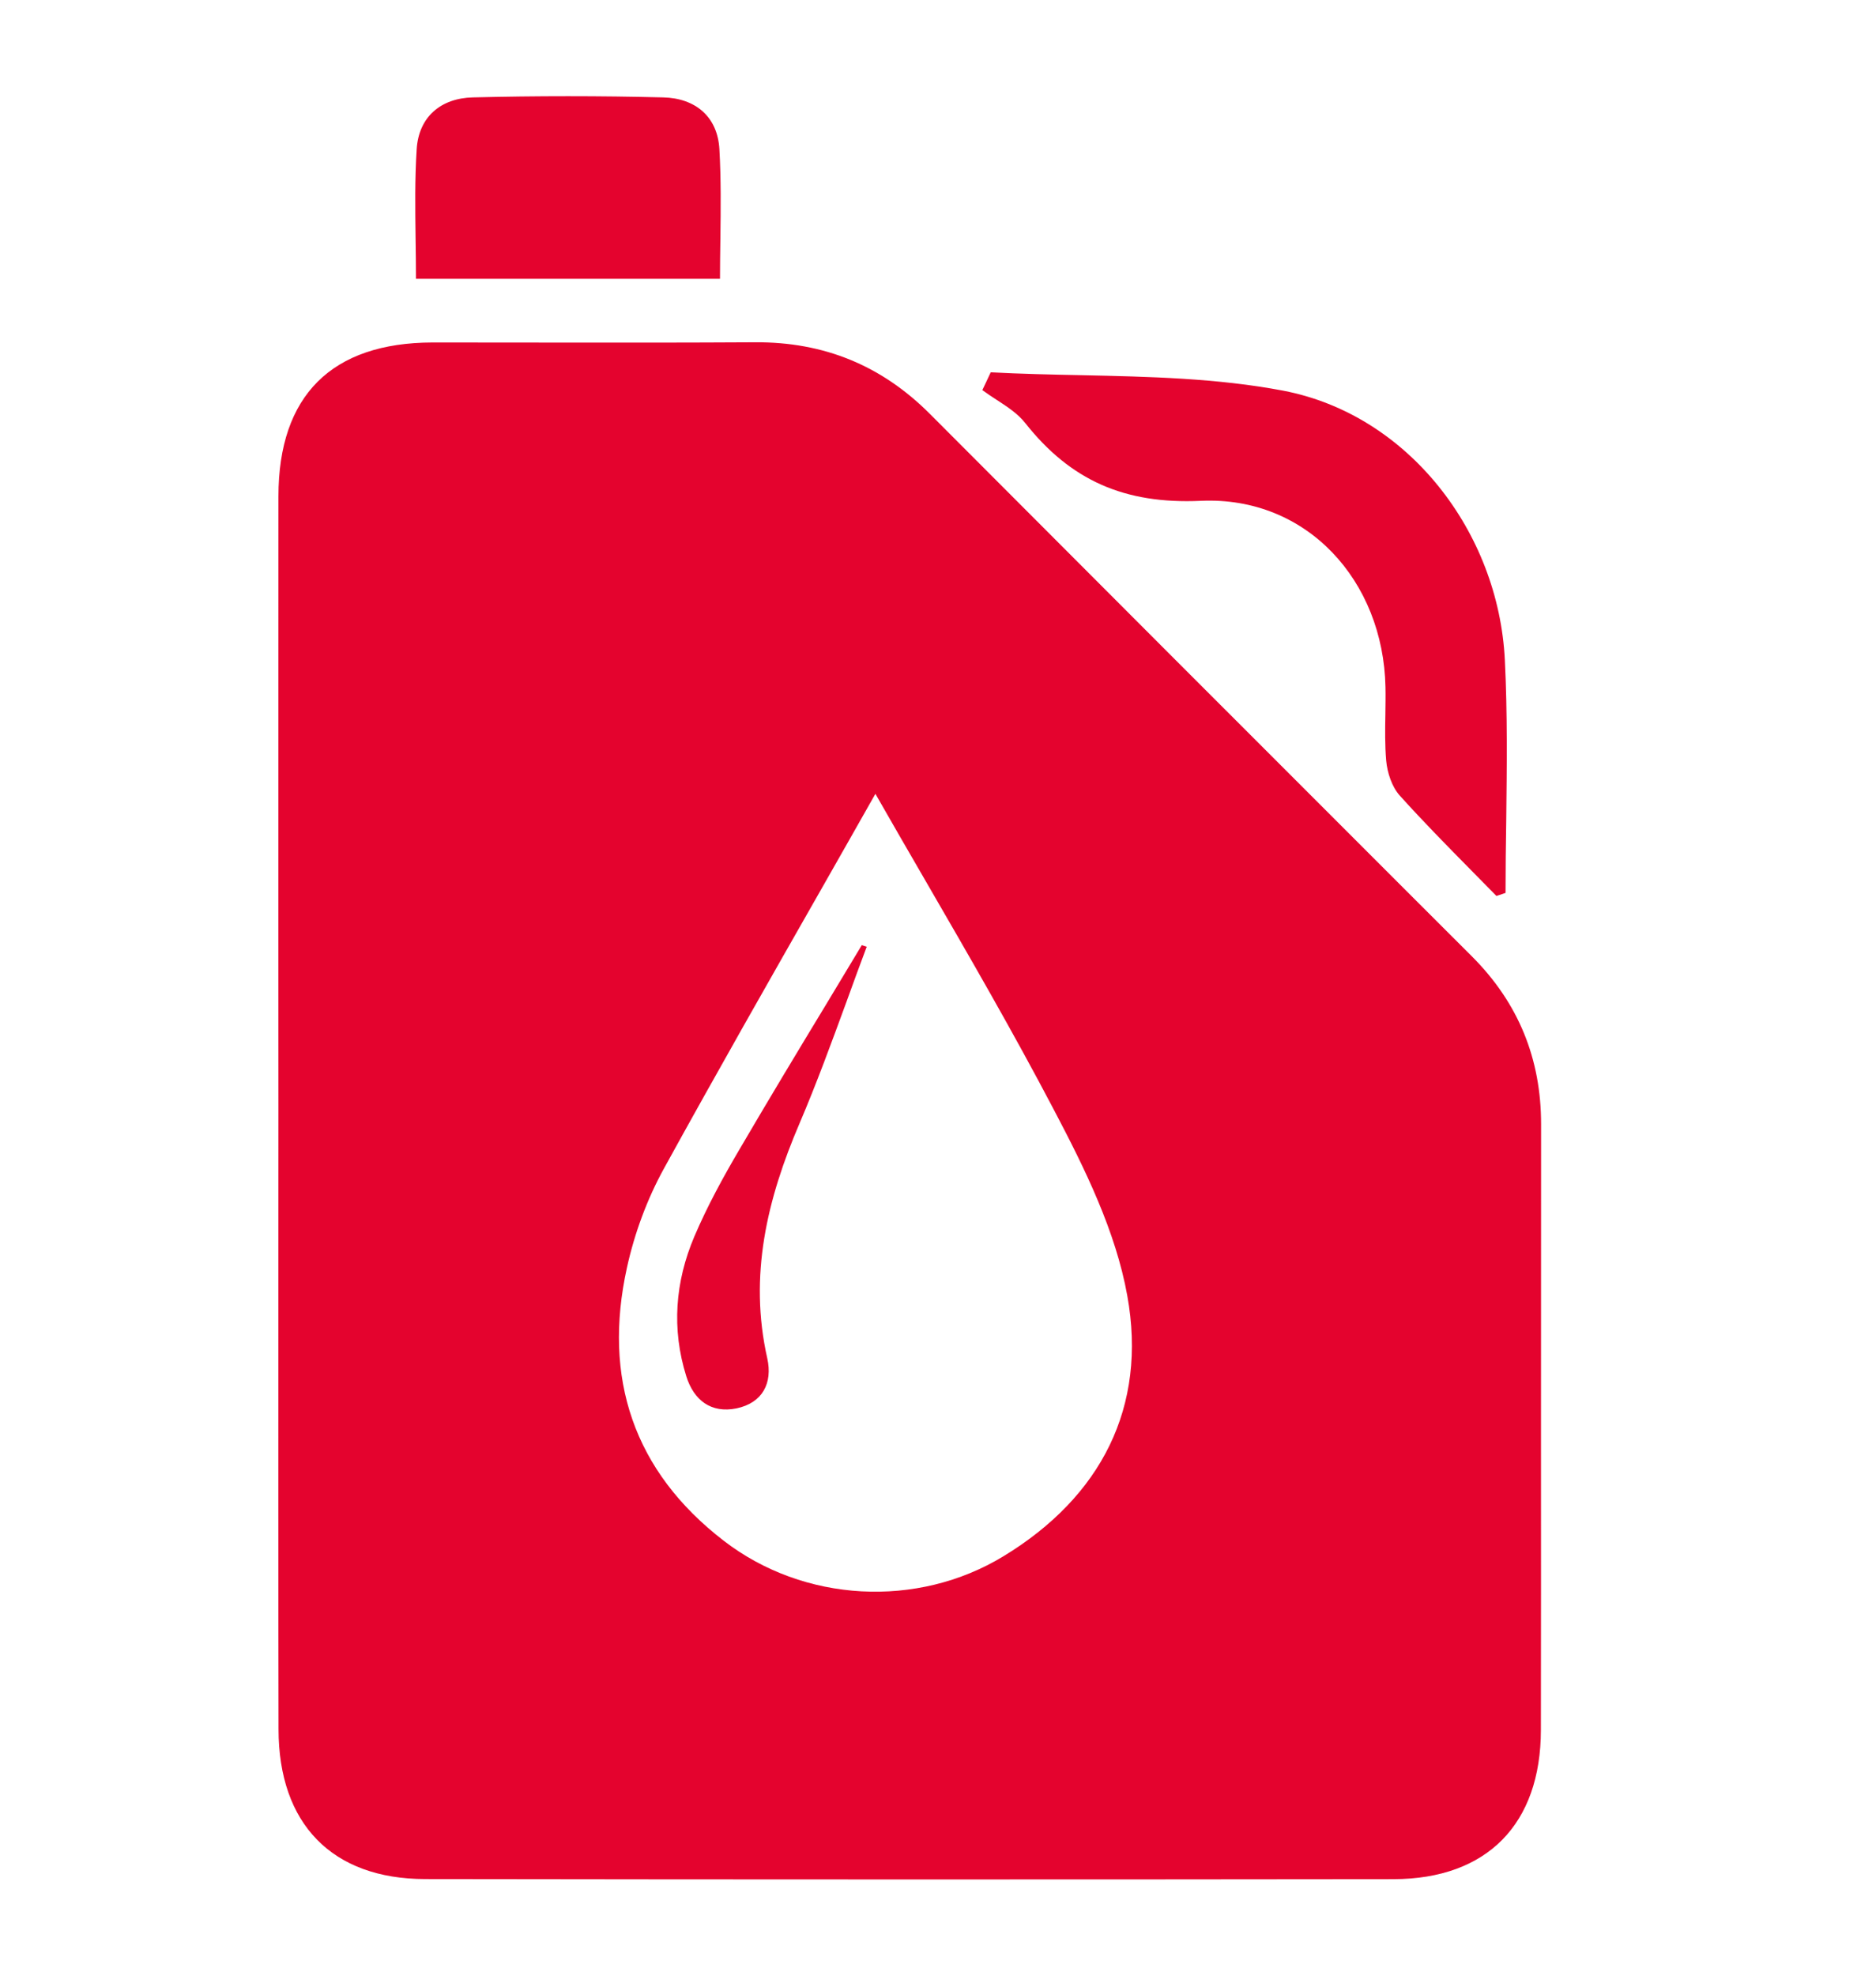 <svg width="19" height="20" viewBox="0 0 19 20" fill="none" xmlns="http://www.w3.org/2000/svg">
<path fill-rule="evenodd" clip-rule="evenodd" d="M4.209 2.417L4.209 2.417V2.417C4.205 2.11 4.201 1.81 4.22 1.512C4.24 1.183 4.465 0.994 4.788 0.986C5.432 0.97 6.076 0.97 6.718 0.986C7.04 0.994 7.267 1.178 7.286 1.51C7.303 1.808 7.3 2.108 7.296 2.414V2.414L7.296 2.414C7.294 2.549 7.292 2.684 7.292 2.822H4.213C4.213 2.685 4.211 2.55 4.209 2.417ZM2.819 9.457L2.82 11.227C2.82 11.836 2.819 12.446 2.819 13.056C2.819 14.539 2.818 16.022 2.821 17.506C2.822 18.462 3.362 19.021 4.306 19.022C7.575 19.027 10.844 19.027 14.114 19.023C15.061 19.021 15.605 18.465 15.606 17.513C15.608 16.53 15.607 15.548 15.607 14.566C15.607 13.505 15.607 12.444 15.608 11.383C15.609 10.716 15.377 10.151 14.907 9.681L14.222 8.997C12.62 7.396 11.018 5.794 9.418 4.19C8.928 3.699 8.344 3.461 7.65 3.465C6.969 3.469 6.288 3.469 5.607 3.468C5.199 3.467 4.79 3.467 4.381 3.467C3.359 3.469 2.821 4.004 2.82 5.023C2.819 6.501 2.819 7.979 2.819 9.457ZM8.331 8.978L8.331 8.978C8.513 8.658 8.692 8.344 8.866 8.036C9.032 8.326 9.203 8.623 9.378 8.924L9.378 8.924C9.809 9.668 10.259 10.444 10.675 11.237C10.988 11.831 11.3 12.465 11.417 13.116C11.621 14.243 11.152 15.153 10.163 15.754C9.29 16.285 8.141 16.222 7.331 15.598C6.415 14.893 6.103 13.948 6.35 12.831C6.426 12.485 6.554 12.138 6.725 11.828C7.259 10.858 7.807 9.897 8.331 8.978L8.331 8.978L8.331 8.978ZM14.897 8.807C14.983 8.895 15.07 8.982 15.156 9.07L15.179 9.062L15.18 9.062L15.18 9.062C15.203 9.054 15.225 9.047 15.248 9.039C15.248 8.795 15.251 8.551 15.255 8.307V8.307C15.261 7.764 15.268 7.222 15.241 6.681C15.177 5.388 14.265 4.198 12.997 3.955C12.329 3.828 11.64 3.813 10.951 3.798C10.645 3.792 10.339 3.785 10.034 3.769L9.979 3.886L9.949 3.949C9.995 3.983 10.044 4.015 10.093 4.047L10.093 4.047C10.201 4.117 10.308 4.187 10.383 4.282C10.842 4.862 11.387 5.105 12.162 5.07C13.235 5.021 14.011 5.879 14.032 6.957C14.034 7.048 14.032 7.139 14.031 7.231V7.231V7.231V7.231C14.028 7.387 14.026 7.543 14.039 7.698C14.05 7.822 14.097 7.966 14.178 8.055C14.41 8.313 14.654 8.56 14.897 8.807L14.897 8.807ZM8.575 10.136C8.642 9.951 8.709 9.767 8.778 9.584C8.761 9.578 8.745 9.573 8.728 9.568C8.61 9.764 8.492 9.96 8.374 10.156C8.077 10.646 7.781 11.137 7.492 11.631C7.323 11.918 7.162 12.213 7.032 12.518C6.838 12.974 6.8 13.453 6.951 13.933C7.027 14.174 7.201 14.31 7.46 14.257C7.725 14.201 7.826 13.999 7.771 13.751C7.582 12.913 7.769 12.138 8.099 11.369C8.272 10.964 8.423 10.55 8.575 10.136Z" fill="#E4032E"/>
</svg>
